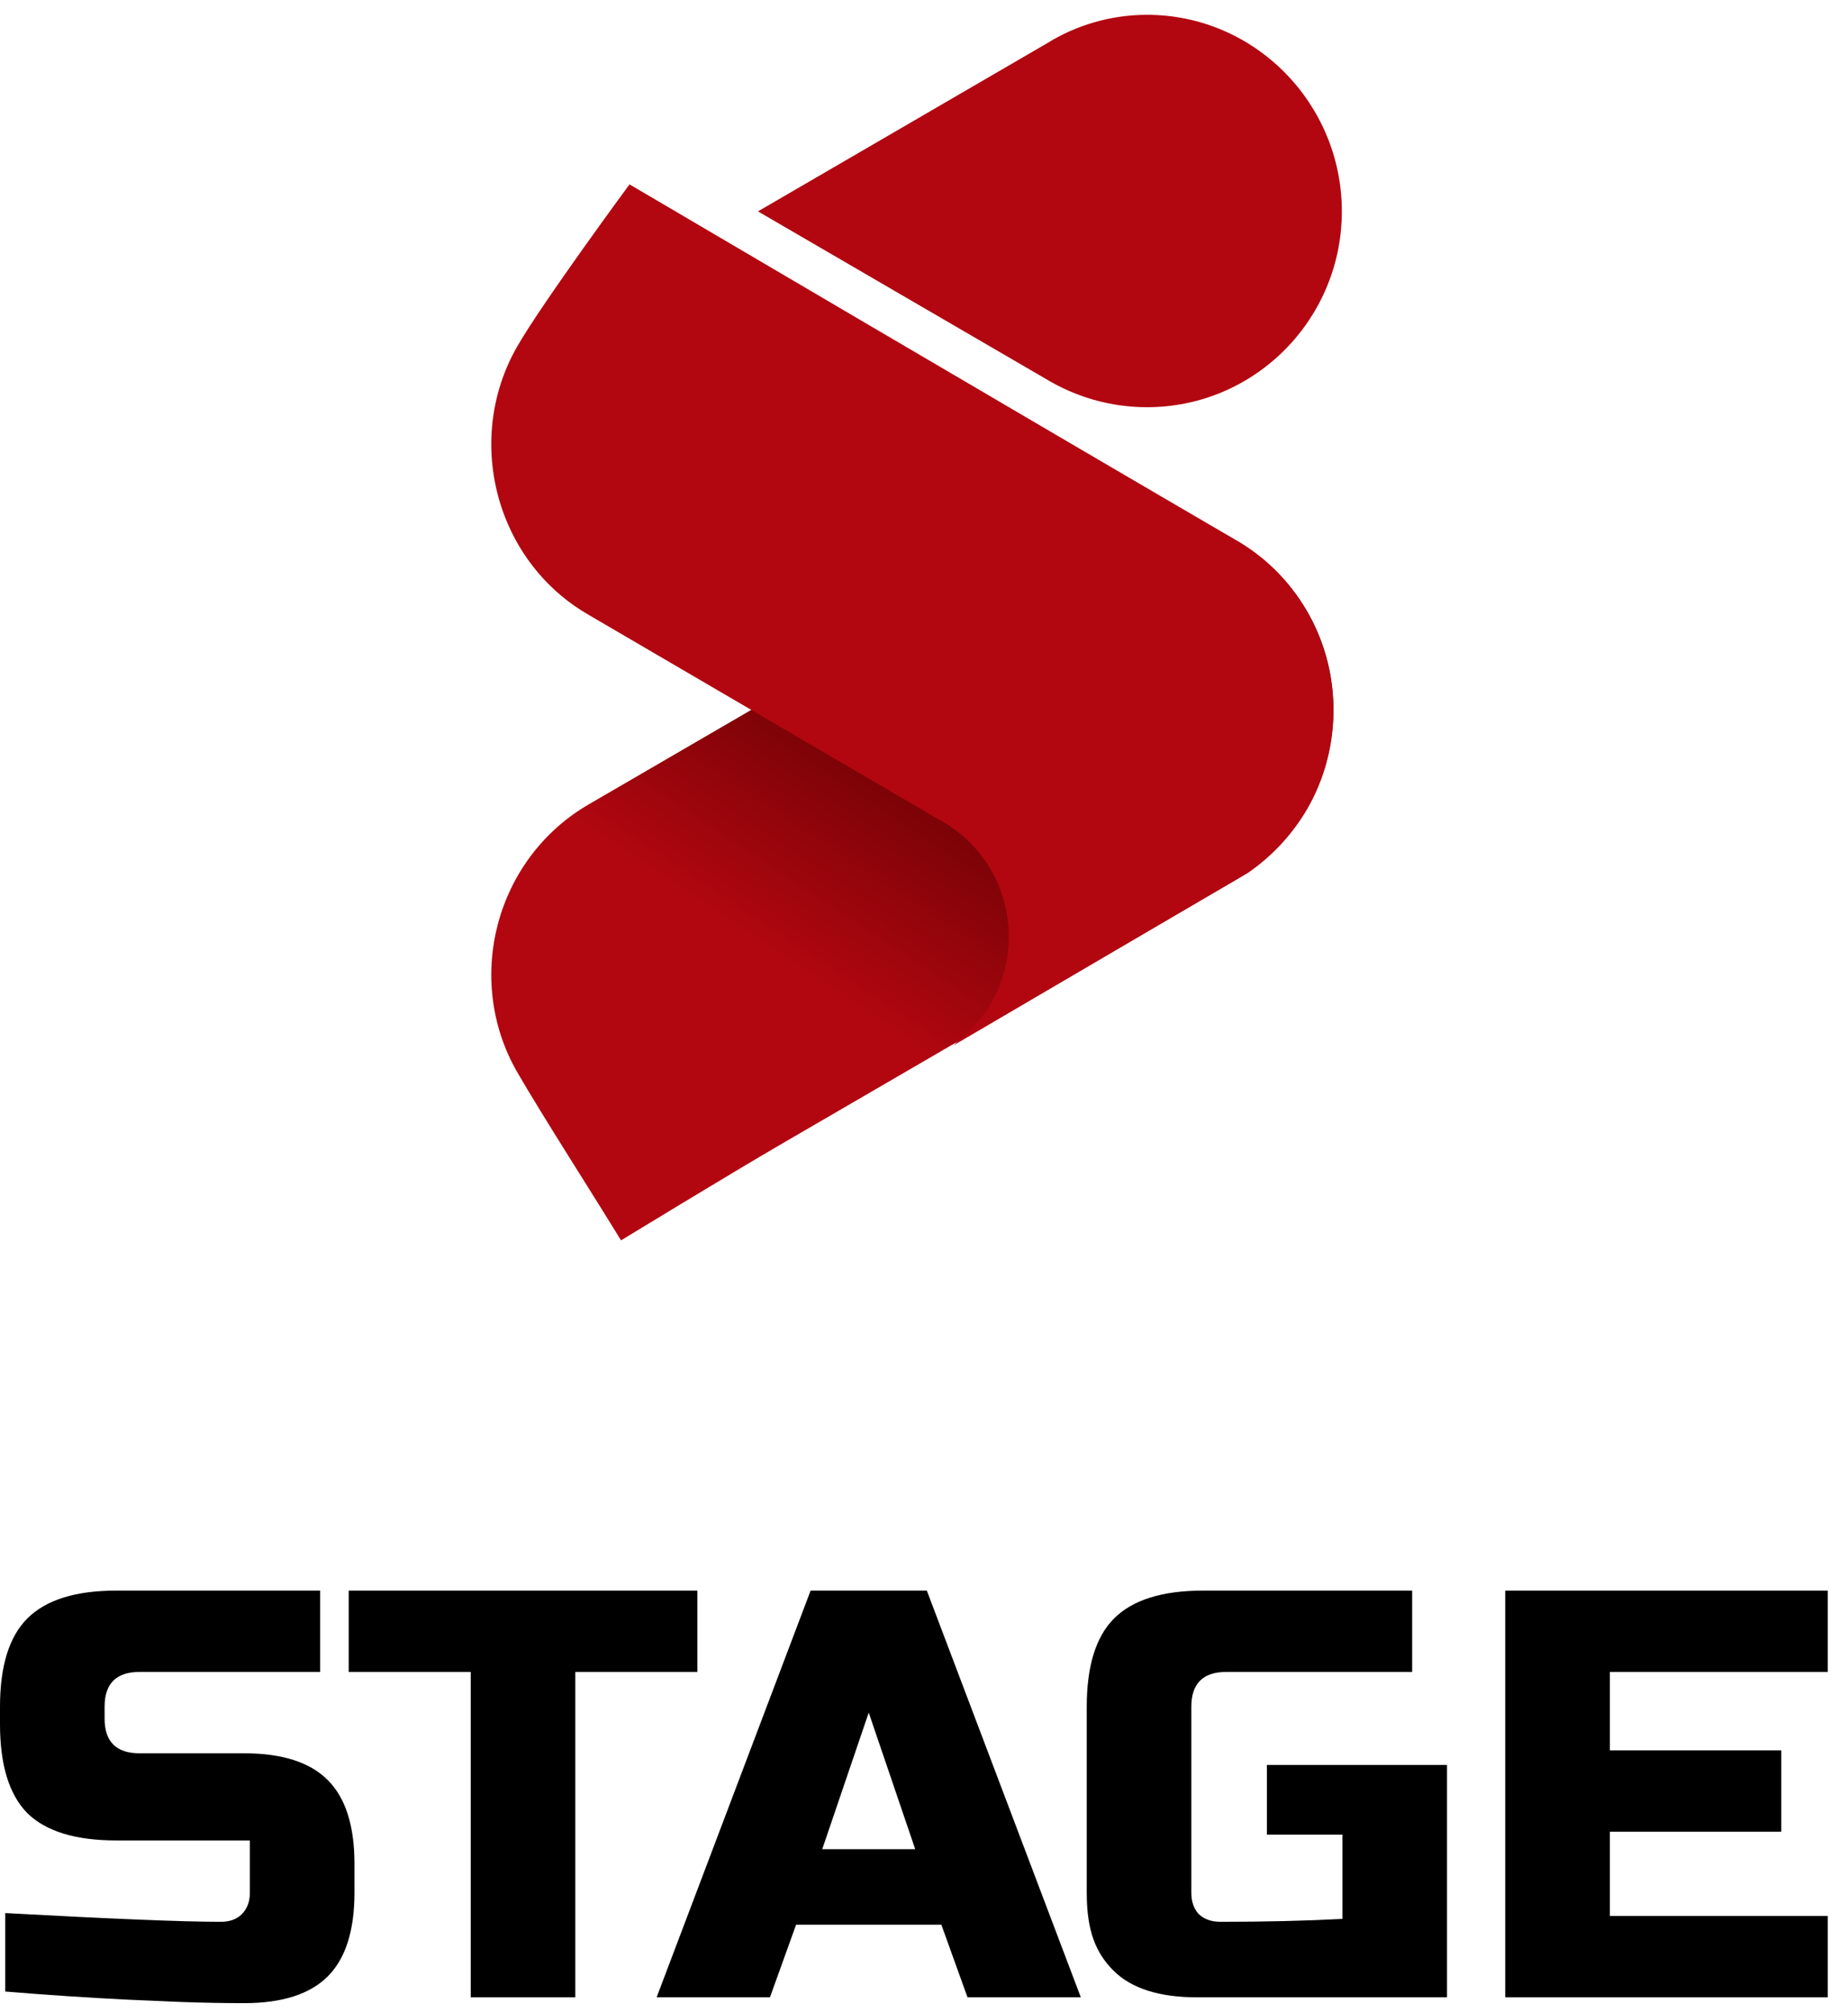 <svg width="79" height="86" viewBox="0 0 79 86" fill="none" xmlns="http://www.w3.org/2000/svg">
<path d="M78.134 85.388H64.348V68H78.134V71.478H68.819V74.831H76.147V78.309H68.819V81.911H78.134V85.388Z" fill="black"/>
<path d="M61.858 85.388C58.043 85.388 54.422 85.388 51.177 85.388C49.554 85.388 48.361 85.007 47.6 84.246C46.838 83.484 46.457 82.54 46.457 80.917V72.968C46.457 71.229 46.846 69.971 47.624 69.192C48.419 68.397 49.686 68 51.425 68H60.368V71.478H52.419C51.425 71.478 50.928 71.975 50.928 72.968V80.917C50.928 81.298 51.036 81.604 51.251 81.836C51.483 82.051 51.789 82.159 52.17 82.159C54.075 82.159 55.814 82.118 57.387 82.035V78.433H54.158V75.452H61.858V85.388Z" fill="black"/>
<path d="M32.914 85.388H28.07L34.653 68H39.621L46.204 85.388H41.36L40.242 82.283H34.032L32.914 85.388ZM35.15 79.054H39.124L37.137 73.216L35.15 79.054Z" fill="black"/>
<path d="M24.594 85.388H20.123V71.478H14.906V68H29.811V71.478H24.594V85.388Z" fill="black"/>
<path d="M0.224 81.786C4.761 82.035 7.833 82.159 9.439 82.159C9.82 82.159 10.118 82.051 10.334 81.836C10.566 81.604 10.681 81.298 10.681 80.917V78.681H4.968C3.229 78.681 1.962 78.292 1.167 77.514C0.389 76.719 0 75.452 0 73.713V72.968C0 71.229 0.389 69.971 1.167 69.192C1.962 68.397 3.229 68 4.968 68H13.687V71.478H5.962C4.968 71.478 4.471 71.975 4.471 72.968V73.465C4.471 74.459 4.968 74.955 5.962 74.955H10.433C12.056 74.955 13.248 75.336 14.01 76.098C14.772 76.86 15.153 78.052 15.153 79.675V80.917C15.153 82.54 14.772 83.732 14.01 84.494C13.248 85.256 12.056 85.637 10.433 85.637C9.588 85.637 8.694 85.62 7.75 85.587L5.465 85.488C3.776 85.405 2.029 85.289 0.224 85.14V81.786Z" fill="black"/>
<path d="M52.852 37.601C56.818 35.285 58.171 30.147 55.905 26.182C53.607 22.185 48.508 20.821 44.573 23.105L25.152 34.397C21.186 36.713 19.833 41.851 22.099 45.816C23.134 47.617 25.547 51.376 26.547 53.027C26.547 53.027 31.269 50.148 33.431 48.893L52.852 37.601Z" fill="url(#paint0_linear_144_613)"/>
<path d="M52.852 23.099C44.486 18.222 26.911 7.882 26.911 7.882C26.911 7.882 23.157 12.977 22.099 14.831C20.796 17.116 20.69 19.8 21.588 22.105C22.252 23.809 23.466 25.305 25.152 26.279L40.166 35.054C41.929 36.008 43.125 37.884 43.125 40.047C43.125 41.891 42.244 43.544 40.89 44.562L40.764 44.689L53.355 37.312C54.362 36.613 55.244 35.691 55.905 34.546C58.171 30.571 56.818 25.388 52.852 23.099Z" fill="#B20710"/>
<path d="M44.772 1.843L32.402 9.037L44.709 16.199C45.971 16.963 47.454 17.409 49.032 17.409C53.639 17.409 57.362 13.652 57.362 9.037C57.362 4.421 53.639 0.633 49.032 0.633C47.486 0.633 46.003 1.078 44.772 1.843Z" fill="#B20710"/>
<defs>
<linearGradient id="paint0_linear_144_613" x1="40.901" y1="27.892" x2="32.495" y2="40.579" gradientUnits="userSpaceOnUse">
<stop stop-color="#540000"/>
<stop offset="1" stop-color="#B20710"/>
</linearGradient>
</defs>
</svg>

